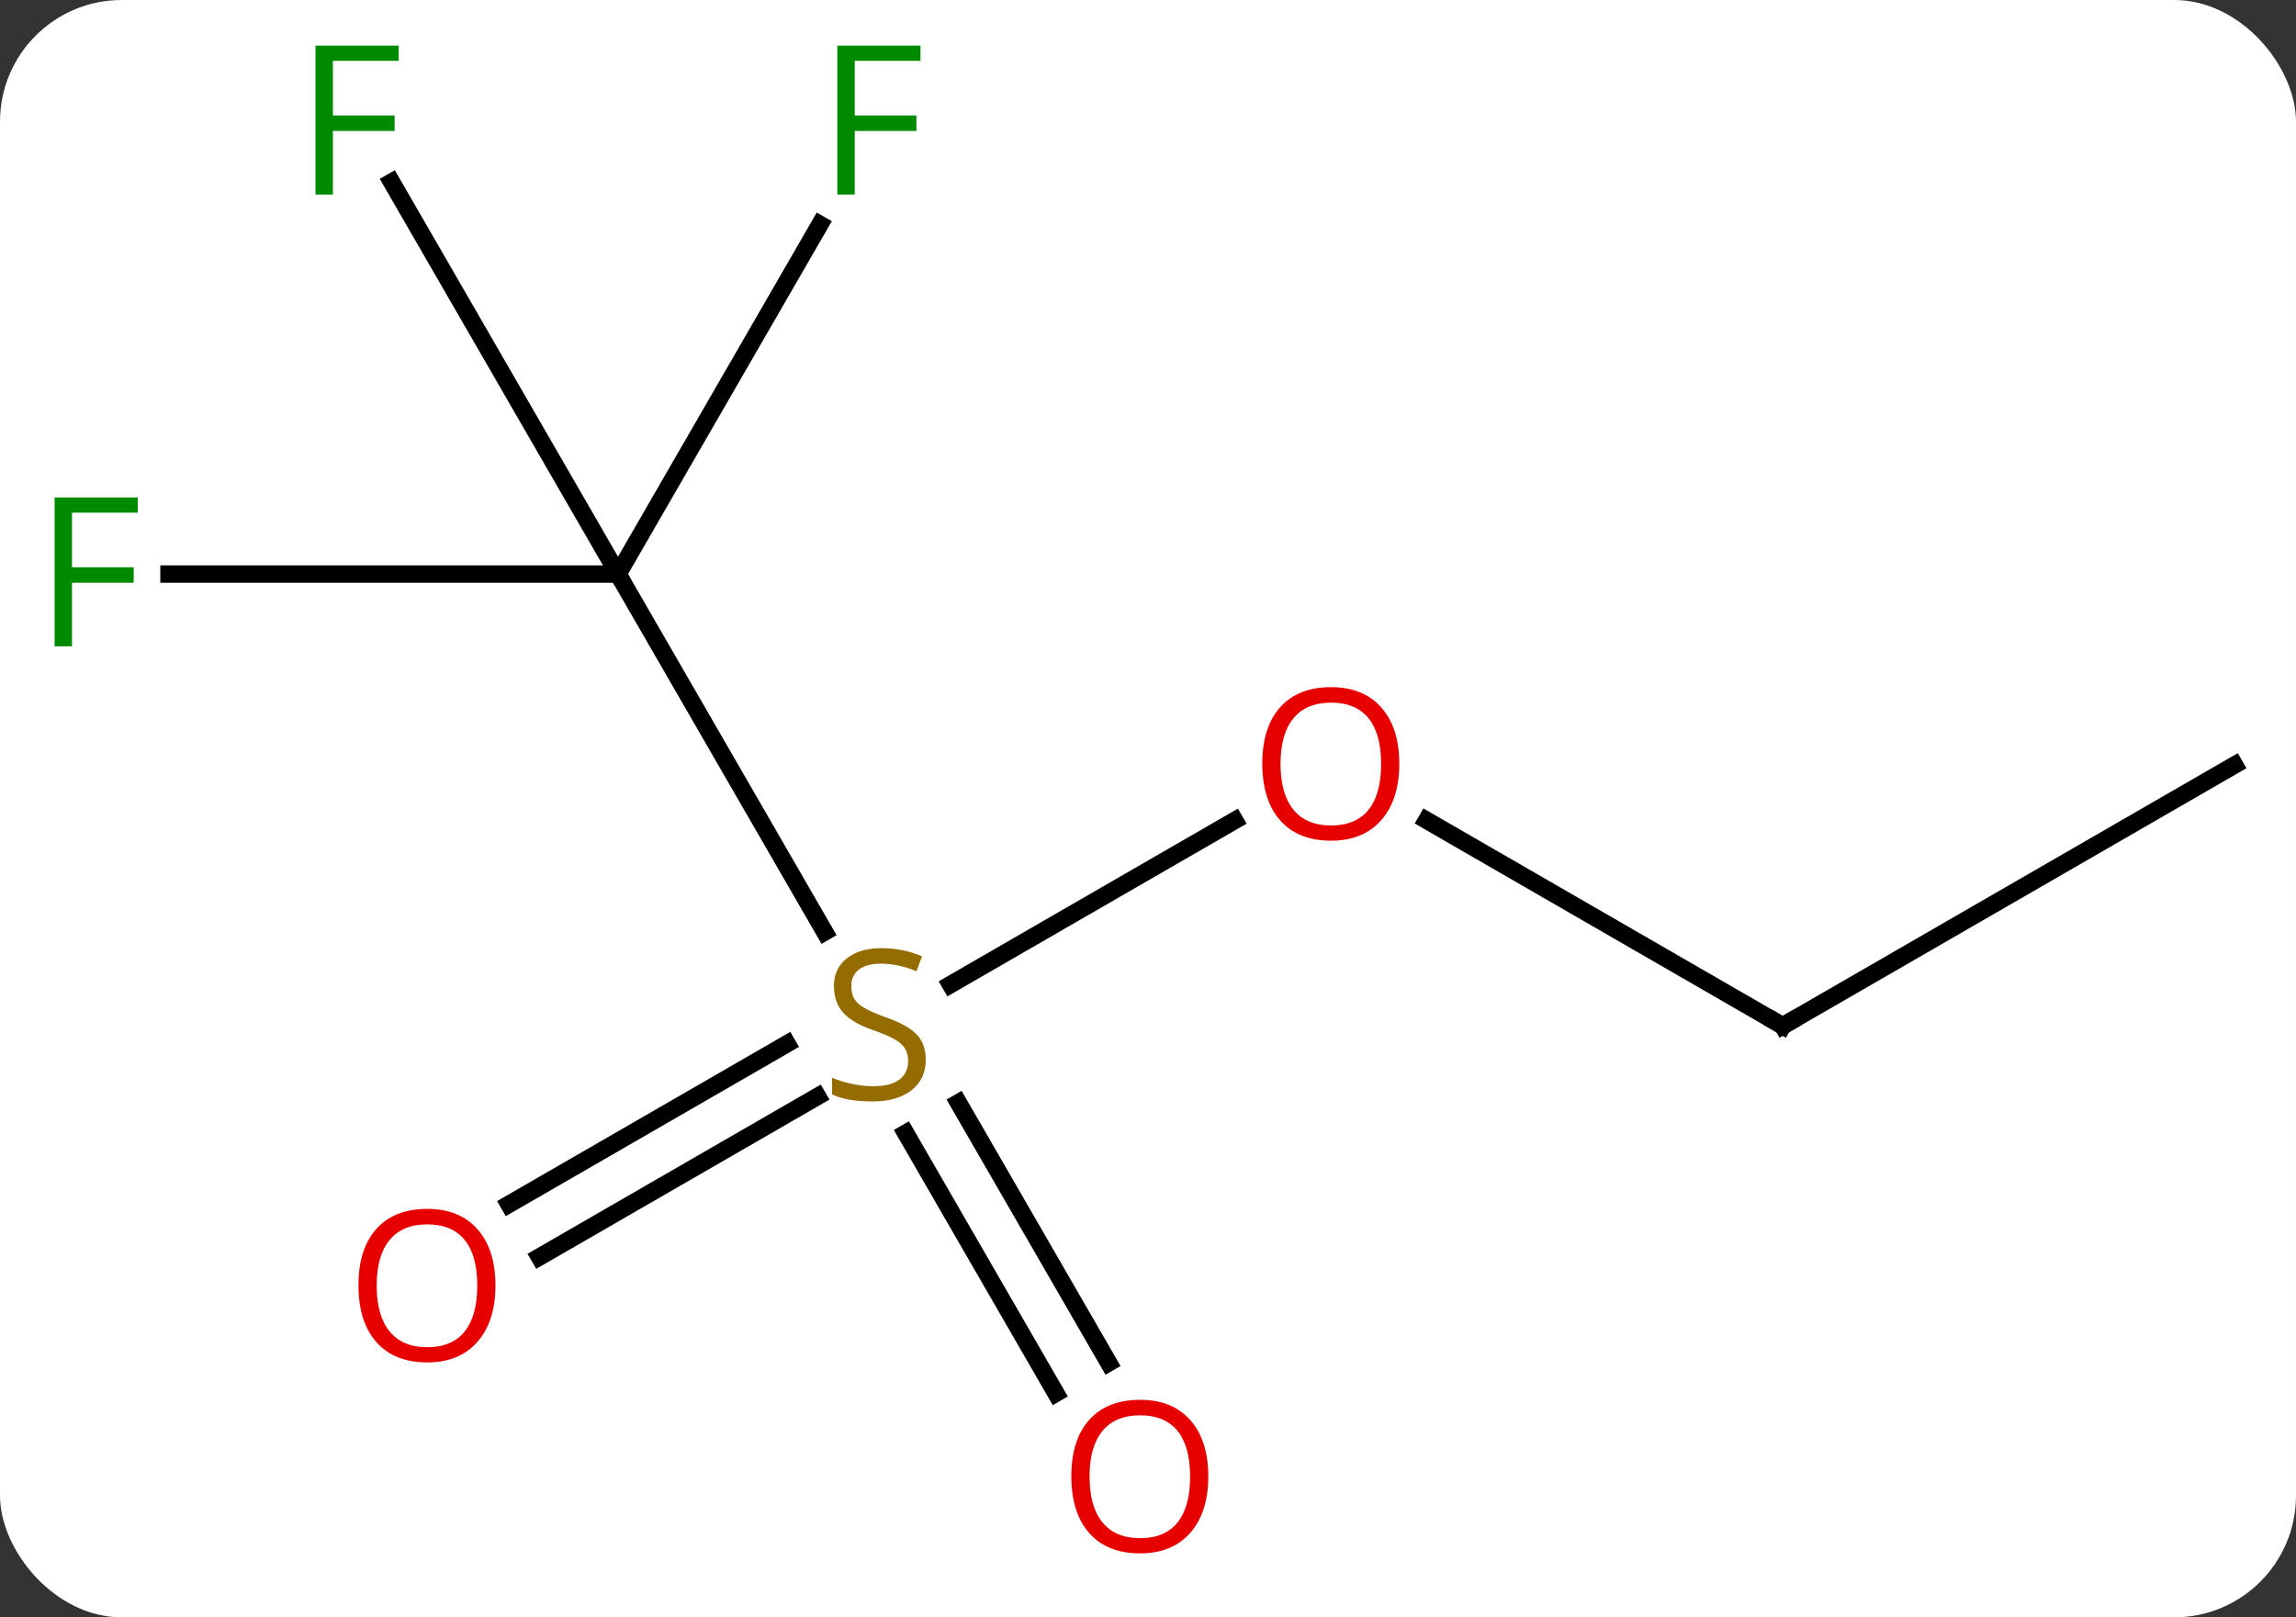 <svg width="132" viewBox="0 0 132 93" style="fill-opacity:1; color-rendering:auto; color-interpolation:auto; text-rendering:auto; stroke:black; stroke-linecap:square; stroke-miterlimit:10; shape-rendering:auto; stroke-opacity:1; fill:black; stroke-dasharray:none; font-weight:normal; stroke-width:1; font-family:'Open Sans'; font-style:normal; stroke-linejoin:miter; font-size:12; stroke-dashoffset:0; image-rendering:auto;" height="93" class="cas-substance-image" xmlns:xlink="http://www.w3.org/1999/xlink" xmlns="http://www.w3.org/2000/svg"><rect x="0" y="0" width="132" height="93" fill="#333333" stroke="none"/><svg class="cas-substance-single-component"><rect y="0" x="0" width="132" stroke="none" ry="7" rx="7" height="93" fill="white" class="cas-substance-group"/><svg y="0" x="0" width="132" viewBox="0 0 132 93" style="fill:black;" height="93" class="cas-substance-single-component-image"><svg><g><g transform="translate(67,46)" style="text-rendering:geometricPrecision; color-rendering:optimizeQuality; color-interpolation:linearRGB; stroke-linecap:butt; image-rendering:optimizeQuality;"><line y2="-12.99" y1="7.591" x2="-31.47" x1="-19.587" style="fill:none;"/><line y2="1.179" y1="10.612" x2="3.987" x1="-12.351" style="fill:none;"/><line y2="23.249" y1="14.016" x2="-37.74" x1="-21.747" style="fill:none;"/><line y2="26.28" y1="17.047" x2="-35.99" x1="-19.997" style="fill:none;"/><line y2="34.117" y1="19.159" x2="-6.293" x1="-14.929" style="fill:none;"/><line y2="32.367" y1="17.409" x2="-3.261" x1="-11.898" style="fill:none;"/><line y2="-12.99" y1="-12.99" x2="-57.285" x1="-31.47" style="fill:none;"/><line y2="-35.531" y1="-12.99" x2="-44.484" x1="-31.47" style="fill:none;"/><line y2="-33.097" y1="-12.99" x2="-19.861" x1="-31.47" style="fill:none;"/><line y2="12.99" y1="1.169" x2="35.49" x1="15.015" style="fill:none;"/><line y2="-2.01" y1="12.99" x2="61.47" x1="35.49" style="fill:none;"/></g><g transform="translate(67,46)" style="fill:rgb(148,108,0); text-rendering:geometricPrecision; color-rendering:optimizeQuality; image-rendering:optimizeQuality; font-family:'Open Sans'; stroke:rgb(148,108,0); color-interpolation:linearRGB;"><path style="stroke:none;" d="M-13.775 14.928 Q-13.775 16.052 -14.595 16.693 Q-15.415 17.334 -16.822 17.334 Q-18.353 17.334 -19.165 16.927 L-19.165 15.974 Q-18.634 16.193 -18.017 16.326 Q-17.4 16.459 -16.79 16.459 Q-15.79 16.459 -15.29 16.076 Q-14.79 15.693 -14.79 15.021 Q-14.79 14.584 -14.97 14.295 Q-15.15 14.006 -15.564 13.763 Q-15.978 13.521 -16.837 13.224 Q-18.025 12.803 -18.54 12.217 Q-19.056 11.631 -19.056 10.678 Q-19.056 9.693 -18.314 9.107 Q-17.572 8.521 -16.337 8.521 Q-15.072 8.521 -13.993 8.99 L-14.306 9.849 Q-15.368 9.412 -16.368 9.412 Q-17.165 9.412 -17.611 9.748 Q-18.056 10.084 -18.056 10.693 Q-18.056 11.131 -17.892 11.42 Q-17.728 11.709 -17.337 11.943 Q-16.947 12.178 -16.134 12.474 Q-14.79 12.943 -14.283 13.498 Q-13.775 14.053 -13.775 14.928 Z"/><path style="fill:rgb(230,0,0); stroke:none;" d="M13.447 -2.08 Q13.447 -0.018 12.408 1.162 Q11.369 2.342 9.526 2.342 Q7.635 2.342 6.604 1.177 Q5.572 0.013 5.572 -2.096 Q5.572 -4.19 6.604 -5.338 Q7.635 -6.487 9.526 -6.487 Q11.385 -6.487 12.416 -5.315 Q13.447 -4.143 13.447 -2.08 ZM6.619 -2.08 Q6.619 -0.346 7.362 0.56 Q8.104 1.467 9.526 1.467 Q10.947 1.467 11.674 0.568 Q12.401 -0.33 12.401 -2.08 Q12.401 -3.815 11.674 -4.705 Q10.947 -5.596 9.526 -5.596 Q8.104 -5.596 7.362 -4.697 Q6.619 -3.799 6.619 -2.08 Z"/><path style="fill:rgb(230,0,0); stroke:none;" d="M-38.516 27.92 Q-38.516 29.982 -39.555 31.162 Q-40.594 32.342 -42.437 32.342 Q-44.328 32.342 -45.359 31.177 Q-46.391 30.013 -46.391 27.904 Q-46.391 25.81 -45.359 24.662 Q-44.328 23.513 -42.437 23.513 Q-40.578 23.513 -39.547 24.685 Q-38.516 25.857 -38.516 27.92 ZM-45.344 27.92 Q-45.344 29.654 -44.601 30.56 Q-43.859 31.467 -42.437 31.467 Q-41.016 31.467 -40.289 30.568 Q-39.562 29.67 -39.562 27.92 Q-39.562 26.185 -40.289 25.295 Q-41.016 24.404 -42.437 24.404 Q-43.859 24.404 -44.601 25.302 Q-45.344 26.201 -45.344 27.92 Z"/><path style="fill:rgb(230,0,0); stroke:none;" d="M2.467 38.9 Q2.467 40.962 1.428 42.142 Q0.389 43.322 -1.454 43.322 Q-3.345 43.322 -4.376 42.157 Q-5.407 40.993 -5.407 38.884 Q-5.407 36.79 -4.376 35.642 Q-3.345 34.493 -1.454 34.493 Q0.405 34.493 1.436 35.665 Q2.467 36.837 2.467 38.9 ZM-4.361 38.9 Q-4.361 40.634 -3.618 41.54 Q-2.876 42.447 -1.454 42.447 Q-0.033 42.447 0.694 41.548 Q1.421 40.65 1.421 38.9 Q1.421 37.165 0.694 36.275 Q-0.033 35.384 -1.454 35.384 Q-2.876 35.384 -3.618 36.282 Q-4.361 37.181 -4.361 38.9 Z"/><path style="fill:rgb(0,138,0); stroke:none;" d="M-62.861 -8.834 L-63.861 -8.834 L-63.861 -17.396 L-59.079 -17.396 L-59.079 -16.521 L-62.861 -16.521 L-62.861 -13.381 L-59.314 -13.381 L-59.314 -12.49 L-62.861 -12.49 L-62.861 -8.834 Z"/><path style="fill:rgb(0,138,0); stroke:none;" d="M-47.861 -34.814 L-48.861 -34.814 L-48.861 -43.376 L-44.079 -43.376 L-44.079 -42.501 L-47.861 -42.501 L-47.861 -39.361 L-44.314 -39.361 L-44.314 -38.47 L-47.861 -38.47 L-47.861 -34.814 Z"/><path style="fill:rgb(0,138,0); stroke:none;" d="M-17.861 -34.814 L-18.861 -34.814 L-18.861 -43.376 L-14.079 -43.376 L-14.079 -42.501 L-17.861 -42.501 L-17.861 -39.361 L-14.314 -39.361 L-14.314 -38.47 L-17.861 -38.47 L-17.861 -34.814 Z"/></g><g transform="translate(67,46)" style="stroke-linecap:butt; text-rendering:geometricPrecision; color-rendering:optimizeQuality; image-rendering:optimizeQuality; font-family:'Open Sans'; color-interpolation:linearRGB; stroke-miterlimit:5;"><path style="fill:none;" d="M35.057 12.74 L35.49 12.99 L35.923 12.74"/></g></g></svg></svg></svg></svg>